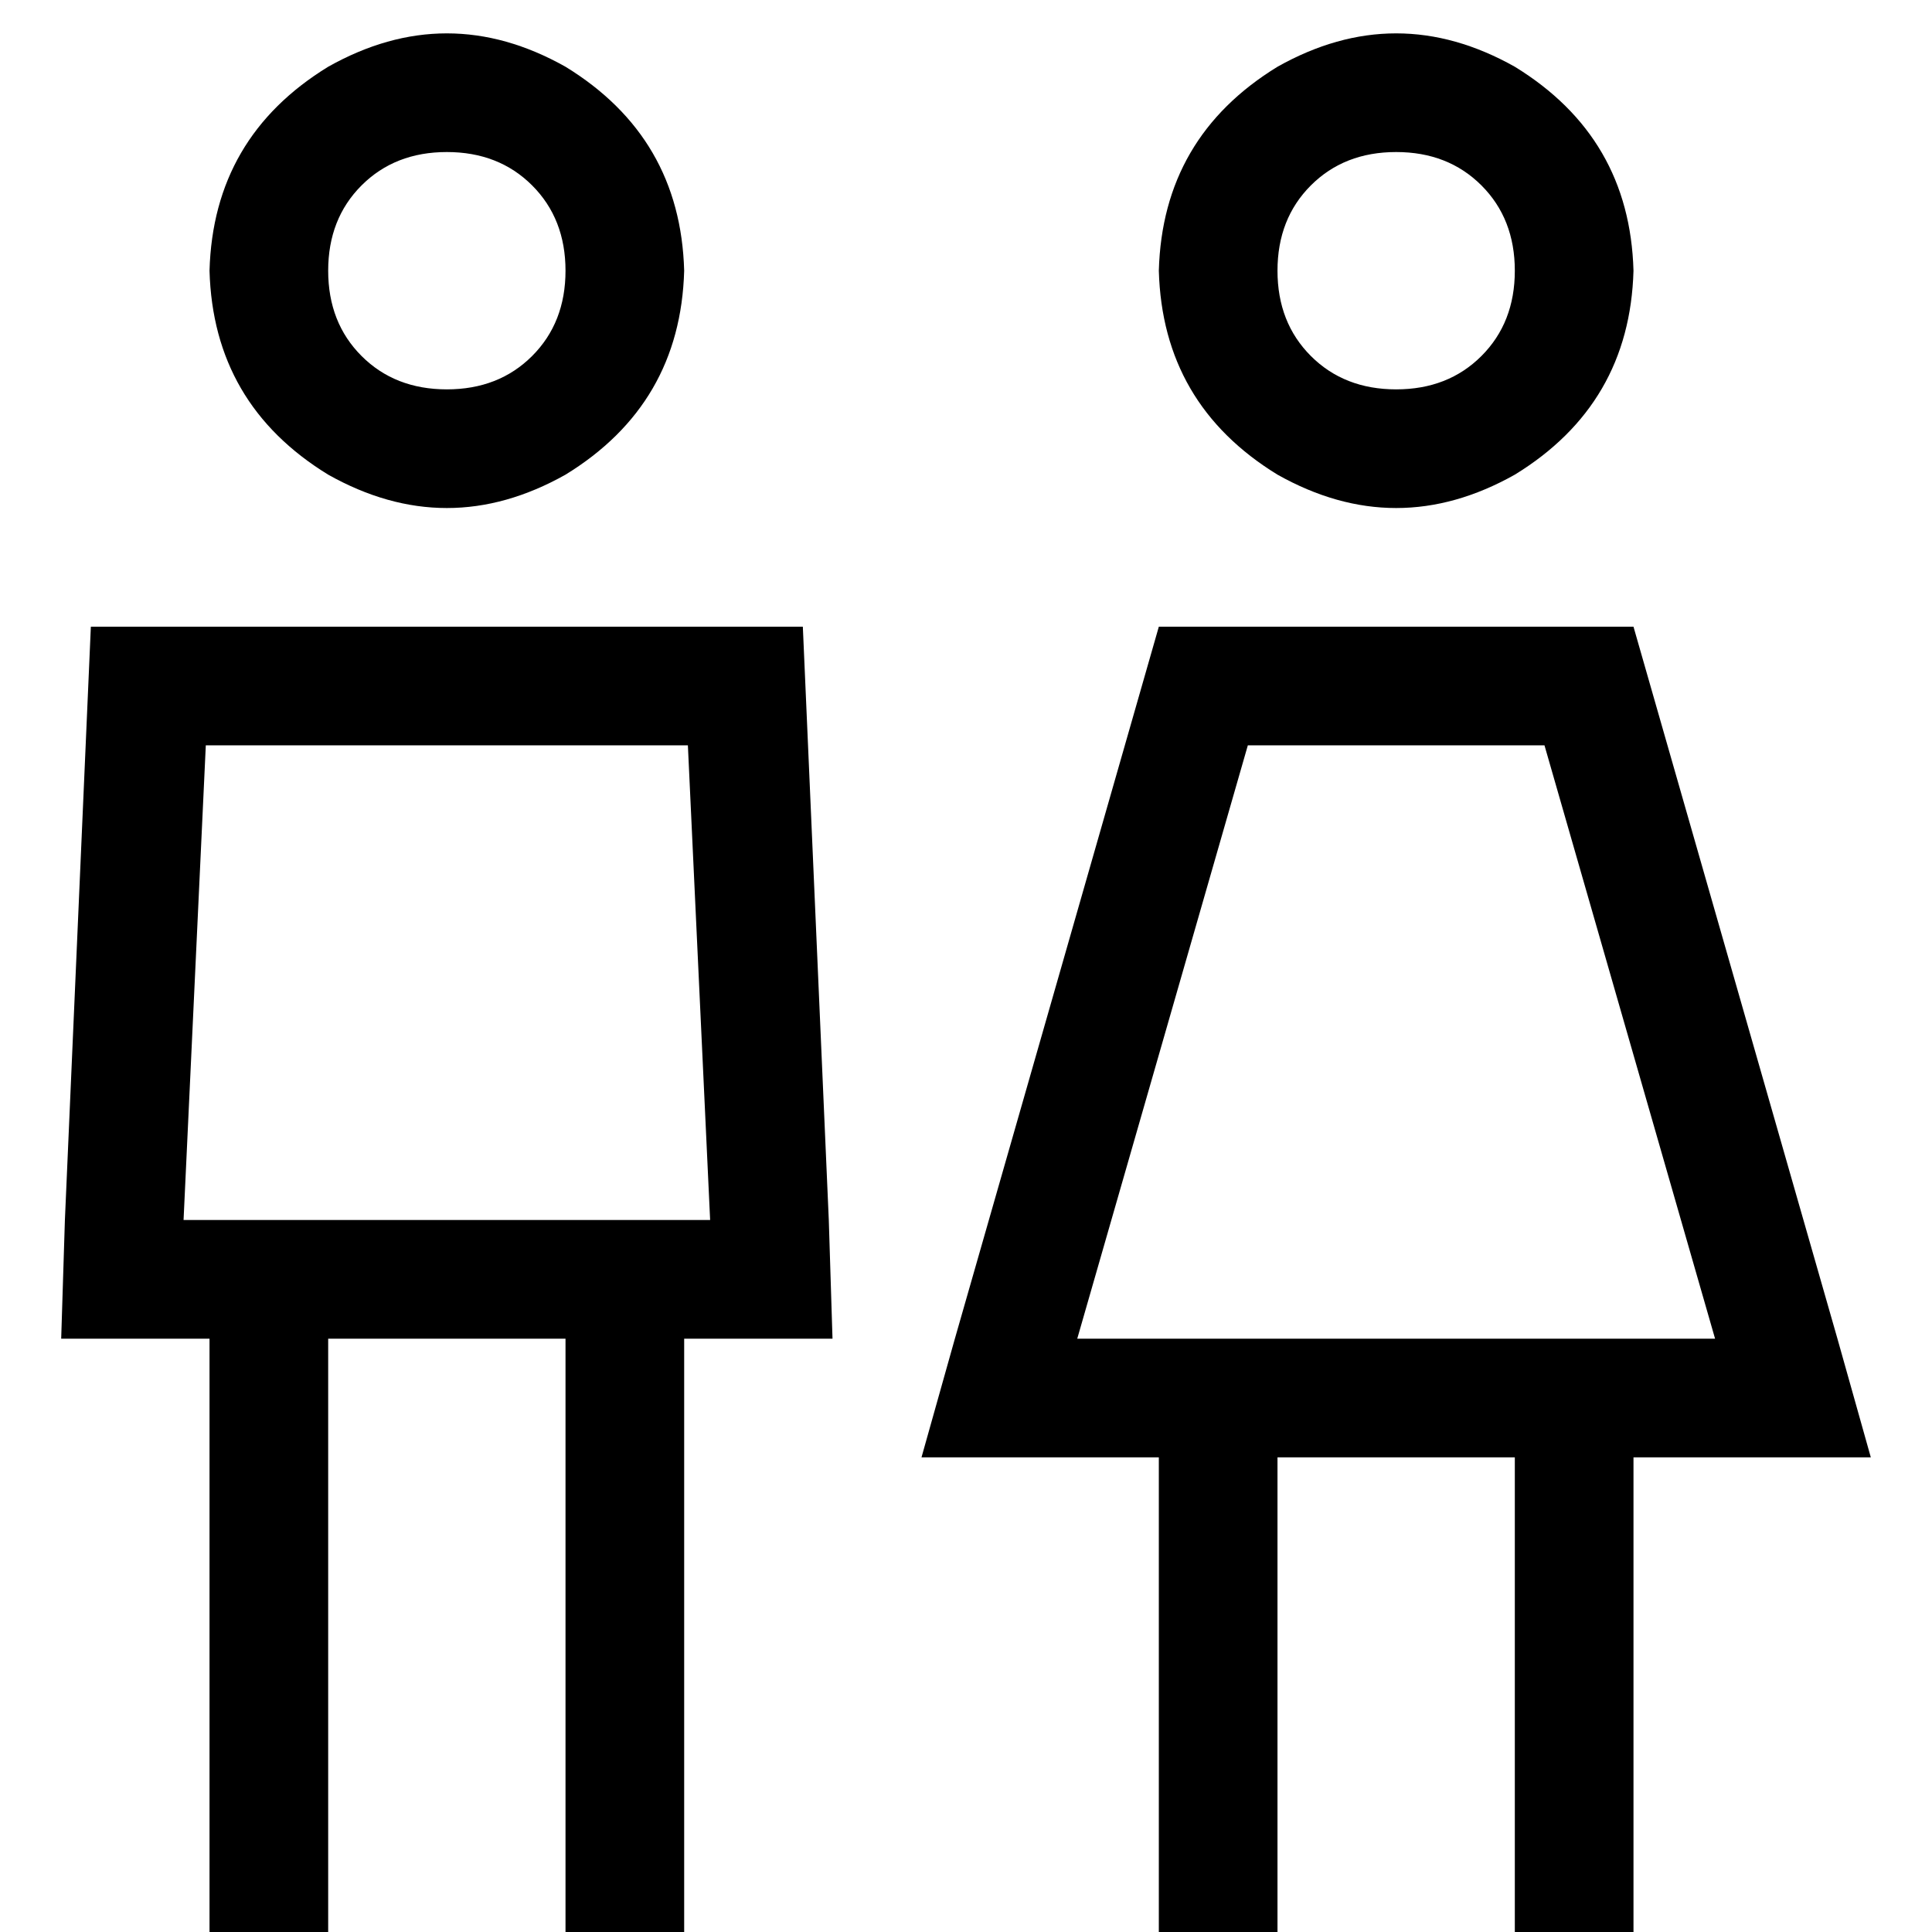 <svg xmlns="http://www.w3.org/2000/svg" viewBox="0 0 512 512">
  <path d="M 149.866 71.739 Q 149.866 57.981 141.021 49.136 L 141.021 49.136 Q 132.177 40.292 118.418 40.292 Q 104.66 40.292 95.816 49.136 Q 86.971 57.981 86.971 71.739 Q 86.971 85.497 95.816 94.342 Q 104.66 103.186 118.418 103.186 Q 132.177 103.186 141.021 94.342 Q 149.866 85.497 149.866 71.739 L 149.866 71.739 Z M 55.524 71.739 Q 56.507 36.361 86.971 17.689 Q 118.418 0 149.866 17.689 Q 180.33 36.361 181.313 71.739 Q 180.33 107.117 149.866 125.789 Q 118.418 143.478 86.971 125.789 Q 56.507 107.117 55.524 71.739 L 55.524 71.739 Z M 48.645 323.317 L 55.524 323.317 L 86.971 323.317 L 149.866 323.317 L 181.313 323.317 L 188.192 323.317 L 182.296 197.528 L 54.541 197.528 L 48.645 323.317 L 48.645 323.317 Z M 189.175 354.764 L 181.313 354.764 L 181.313 496.276 L 181.313 512 L 149.866 512 L 149.866 496.276 L 149.866 354.764 L 86.971 354.764 L 86.971 496.276 L 86.971 512 L 55.524 512 L 55.524 496.276 L 55.524 354.764 L 47.662 354.764 L 16.215 354.764 L 17.198 323.317 L 24.077 166.081 L 212.76 166.081 L 219.639 323.317 L 220.622 354.764 L 189.175 354.764 L 189.175 354.764 Z M 401.443 71.739 Q 401.443 57.981 392.599 49.136 L 392.599 49.136 Q 383.754 40.292 369.996 40.292 Q 356.238 40.292 347.393 49.136 Q 338.549 57.981 338.549 71.739 Q 338.549 85.497 347.393 94.342 Q 356.238 103.186 369.996 103.186 Q 383.754 103.186 392.599 94.342 Q 401.443 85.497 401.443 71.739 L 401.443 71.739 Z M 307.102 71.739 Q 308.084 36.361 338.549 17.689 Q 369.996 0 401.443 17.689 Q 431.908 36.361 432.891 71.739 Q 431.908 107.117 401.443 125.789 Q 369.996 143.478 338.549 125.789 Q 308.084 107.117 307.102 71.739 L 307.102 71.739 Z M 285.482 354.764 L 454.511 354.764 L 409.305 197.528 L 330.687 197.528 L 285.482 354.764 L 285.482 354.764 Z M 307.102 166.081 L 432.891 166.081 L 486.94 354.764 L 495.785 386.211 L 463.355 386.211 L 432.891 386.211 L 432.891 496.276 L 432.891 512 L 401.443 512 L 401.443 496.276 L 401.443 386.211 L 338.549 386.211 L 338.549 496.276 L 338.549 512 L 307.102 512 L 307.102 496.276 L 307.102 386.211 L 276.637 386.211 L 244.207 386.211 L 253.052 354.764 L 307.102 166.081 L 307.102 166.081 Z" />
</svg>